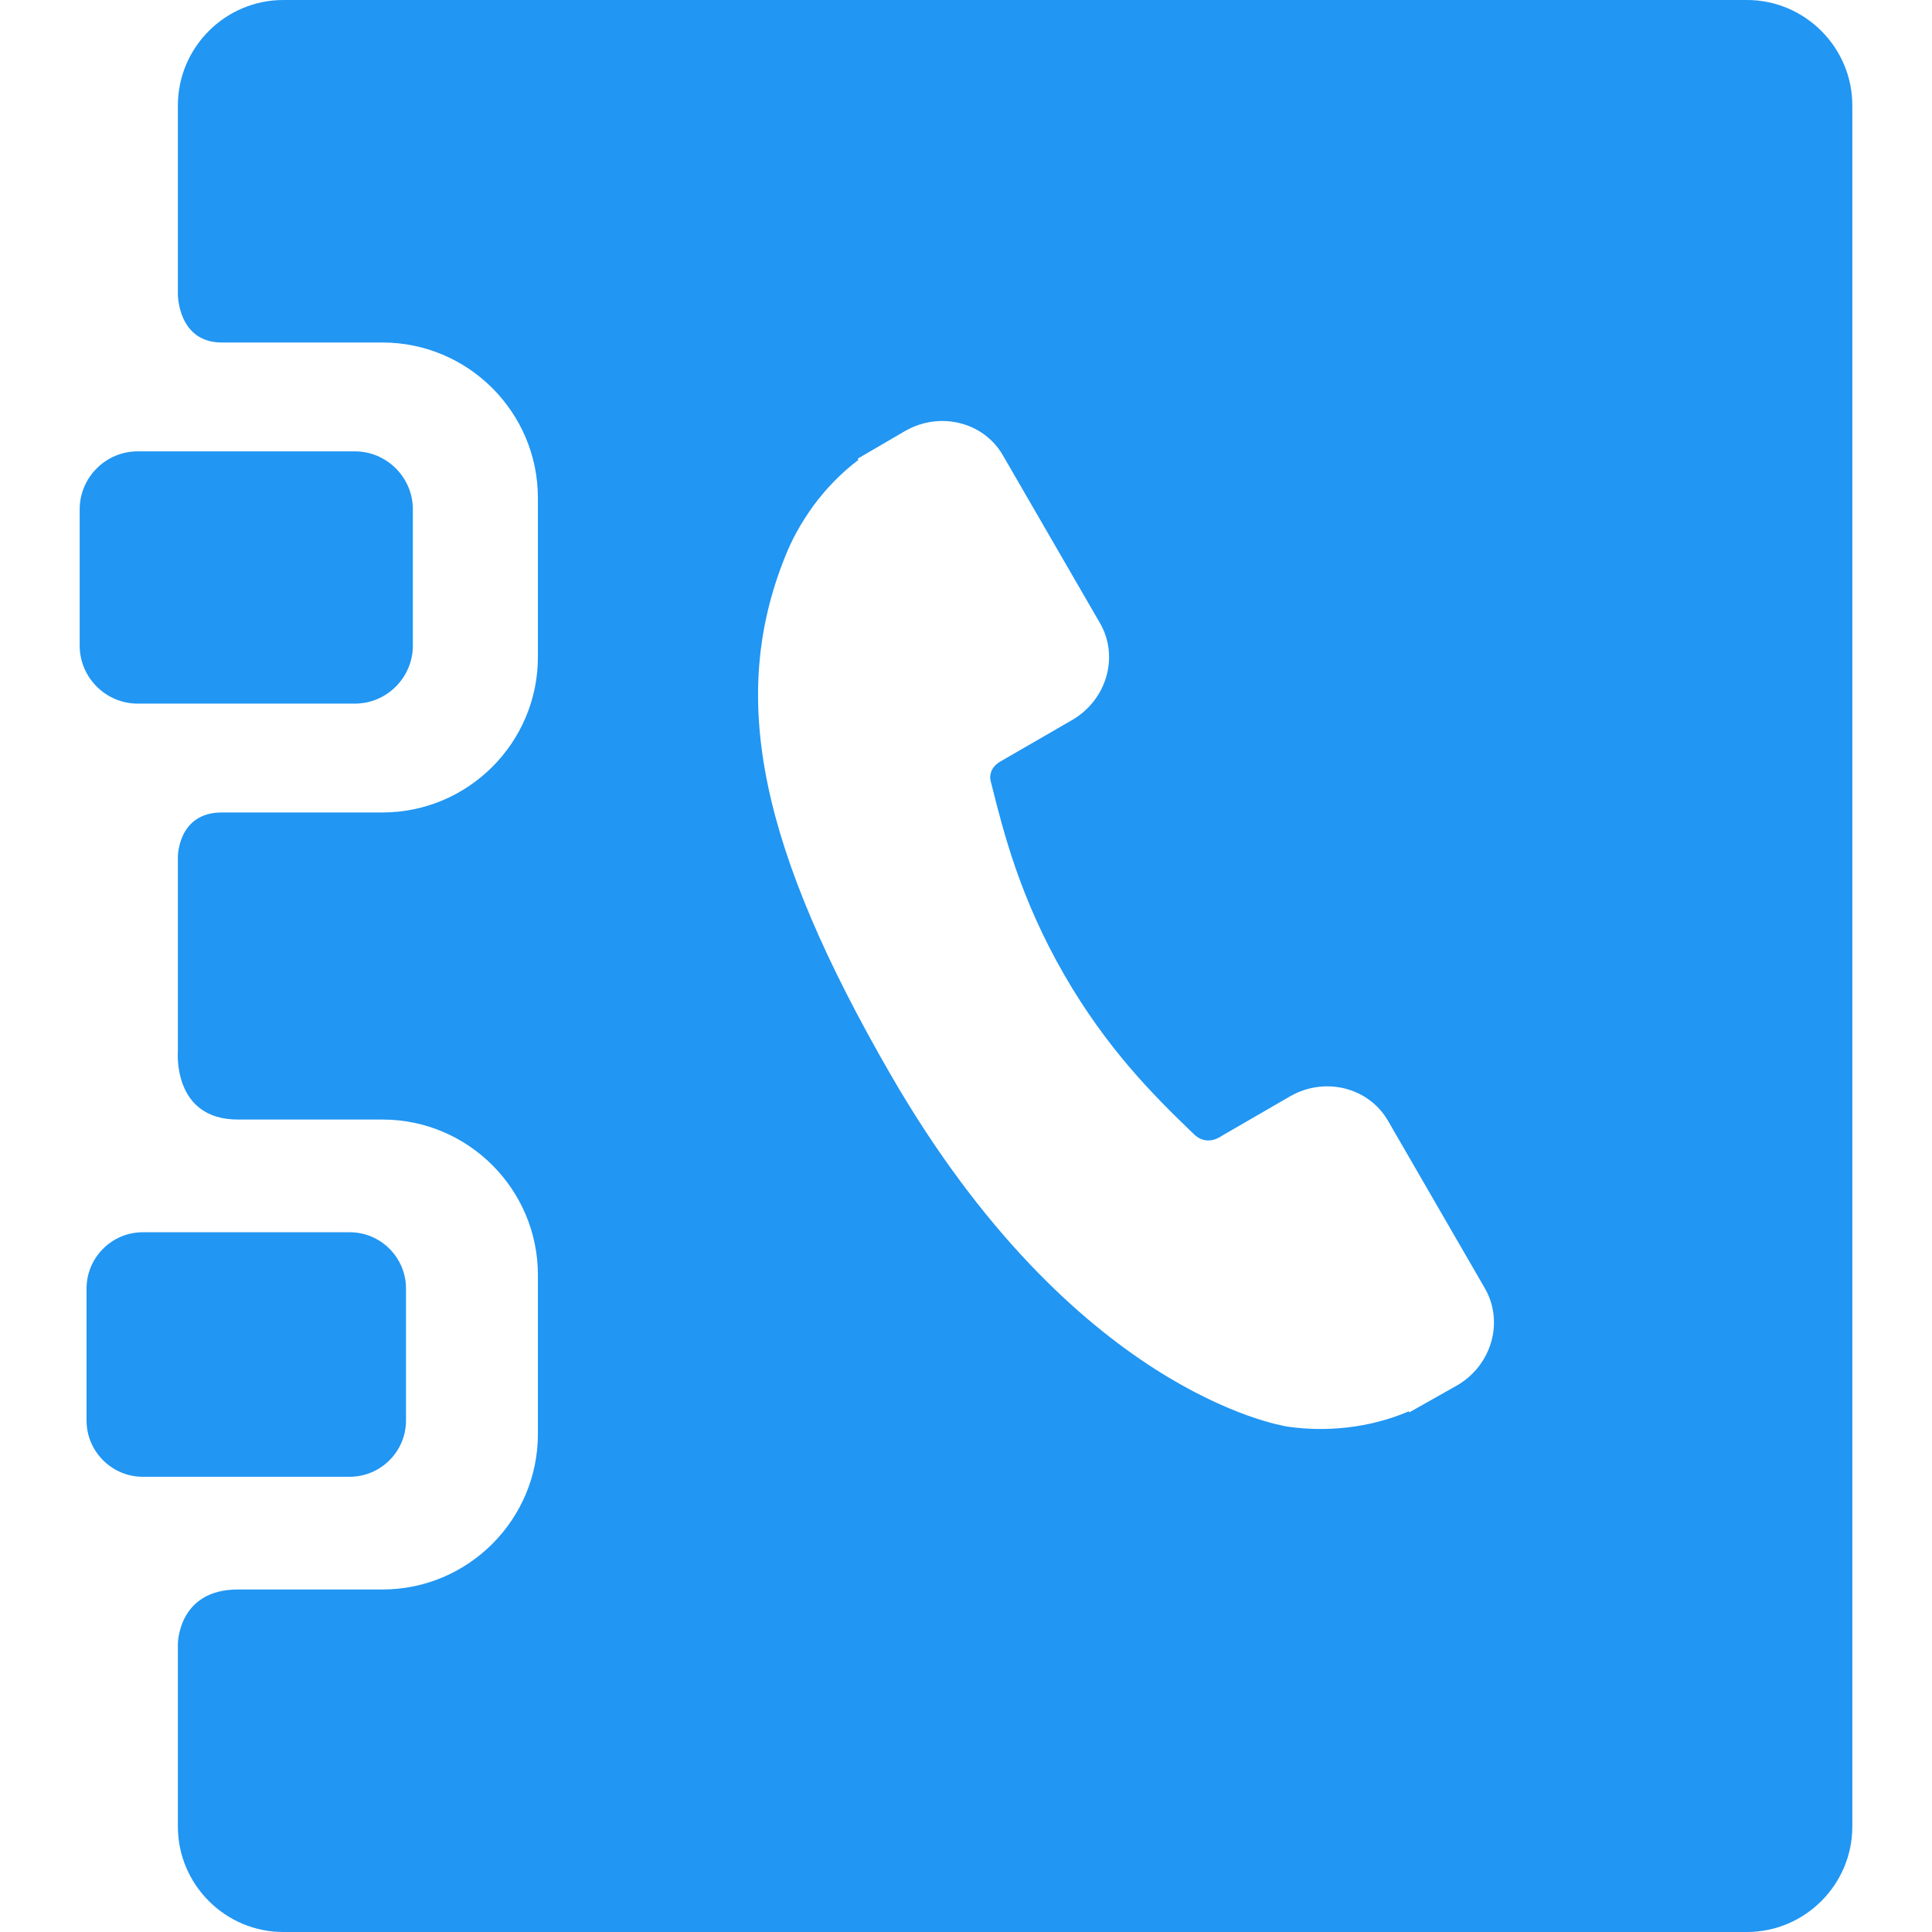 <?xml version="1.0" encoding="iso-8859-1"?>
<!-- Generator: Adobe Illustrator 18.1.1, SVG Export Plug-In . SVG Version: 6.00 Build 0)  -->
<svg xmlns="http://www.w3.org/2000/svg" xmlns:xlink="http://www.w3.org/1999/xlink" version="1.1" id="Capa_1" x="0px" y="0px" viewBox="0 0 330 330" style="enable-background:new 0 0 330 330;" xml:space="preserve" width="512px" height="512px">
<g>
	<g id="Layer_5_93_">
		<g>
			<path d="M70.519,110.277c0,5.447-4.457,9.906-9.905,9.906H23.515c-5.448,0-9.905-4.459-9.905-9.906V87     c0-5.449,4.457-9.906,9.905-9.906h37.099c5.448,0,9.905,4.457,9.905,9.906V110.277z" fill="#2196f3"/>
			<path d="M69.347,242.643c0,5.279-4.32,9.6-9.601,9.6H24.384c-5.281,0-9.601-4.32-9.601-9.6V220.08     c0-5.281,4.32-9.602,9.601-9.602h35.362c5.281,0,9.601,4.32,9.601,9.602V242.643z" fill="#2196f3"/>
			<path d="M298.39,0H48.384c-9.9,0-18,8.1-18,18v32.31c0,0,0,8.192,7.5,8.192c6.859,0,27.437,0,27.437,0     c14.644,0,26.557,11.914,26.557,26.557v27.16c0,14.643-11.914,26.557-26.557,26.557c0,0-20.578,0-27.437,0     c-7.5,0-7.5,7.536-7.5,7.536v33.245c0,0-1,11.668,10.25,11.668c6.172,0,24.687,0,24.687,0c14.644,0,26.557,11.912,26.557,26.557     v27.158c0,14.645-11.914,26.557-26.557,26.557c0,0-18.515,0-24.687,0c-10.273,0-10.25,9.313-10.25,9.313V312c0,9.9,8.1,18,18,18     H298.39c9.9,0,18-8.1,18-18V18C316.39,8.1,308.29,0,298.39,0z M248.897,236.627l-8.161,4.603l-0.104-0.163     c-3.287,1.41-6.909,2.352-10.621,2.768c-3.458,0.377-6.746,0.325-10.057-0.154c-1.523-0.228-36.595-6.168-67.721-59.947     c-22.504-38.917-27.784-64.57-18.178-88.535c1.165-2.992,2.759-5.869,4.848-8.776c2.231-3.032,4.854-5.706,7.717-7.866     l-0.118-0.217l8.08-4.71c5.924-3.426,13.429-1.572,16.712,4.13l16.59,28.671c3.299,5.696,1.17,13.114-4.741,16.544l-4.772,2.762     l-7.608,4.396c-1.711,1.067-1.735,2.552-1.554,3.259c0.04,0.153,0.08,0.307,0.12,0.462c2.07,8.269,4.905,19.599,12.527,32.78     c7.219,12.478,15.14,20.39,21.175,26.227c0.323,0.313,0.641,0.619,0.952,0.92c0.667,0.646,2.401,1.836,4.808,0.174l11.55-6.683     c5.908-3.418,13.4-1.566,16.714,4.123l16.58,28.671C256.925,225.774,254.795,233.193,248.897,236.627z" fill="#2196f3"/>
		</g>
	</g>
</g>
<g>
</g>
<g>
</g>
<g>
</g>
<g>
</g>
<g>
</g>
<g>
</g>
<g>
</g>
<g>
</g>
<g>
</g>
<g>
</g>
<g>
</g>
<g>
</g>
<g>
</g>
<g>
</g>
<g>
</g>
</svg>
